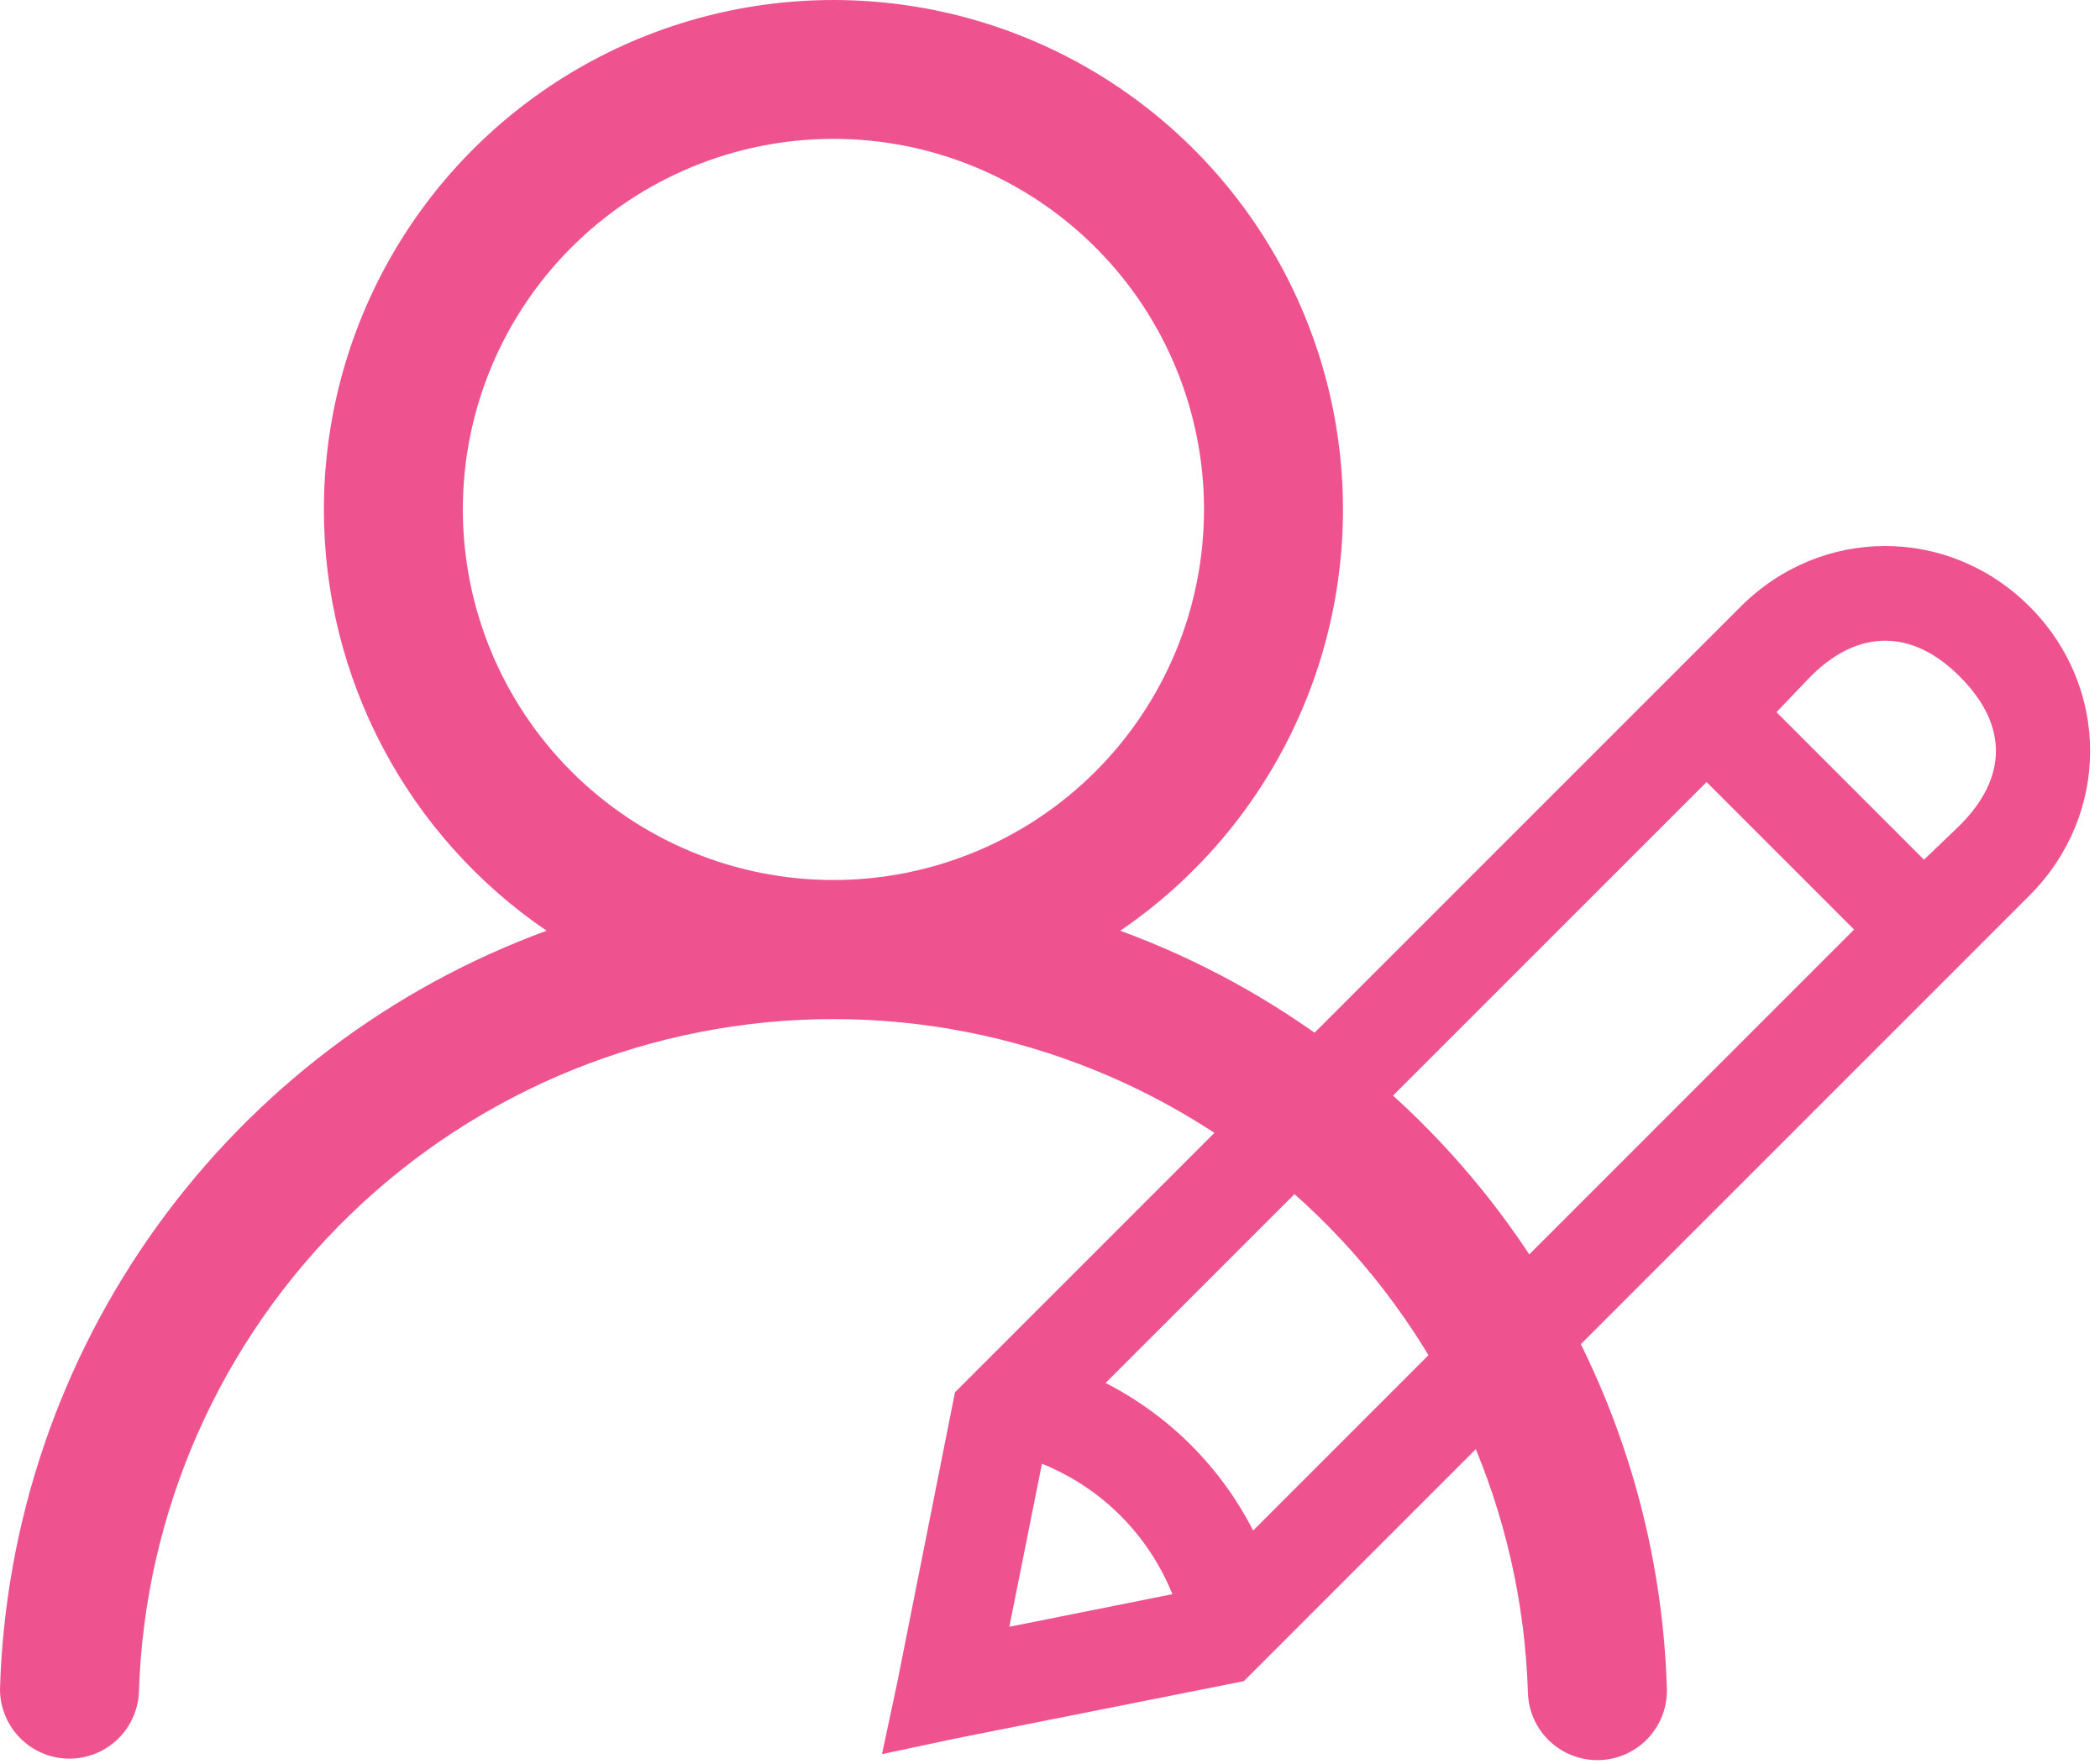 <svg width="50" height="42" viewBox="0 0 50 42" fill="none" xmlns="http://www.w3.org/2000/svg">
<path fill-rule="evenodd" clip-rule="evenodd" d="M7.712 12.13C7.712 10.038 8.253 7.983 9.282 6.162C10.311 4.341 11.794 2.818 13.585 1.739C15.377 0.66 17.417 0.063 19.507 0.005C21.598 -0.053 23.668 0.43 25.517 1.408C27.365 2.386 28.93 3.825 30.058 5.586C31.186 7.346 31.841 9.369 31.957 11.457C32.073 13.545 31.648 15.628 30.722 17.503C29.796 19.378 28.402 20.982 26.673 22.16C30.395 23.525 33.624 25.973 35.943 29.188C38.263 32.404 39.567 36.24 39.688 40.203C39.694 40.42 39.658 40.637 39.581 40.84C39.503 41.043 39.387 41.229 39.238 41.388C38.937 41.707 38.522 41.894 38.083 41.907C37.644 41.92 37.218 41.759 36.898 41.458C36.579 41.157 36.392 40.741 36.379 40.303C36.247 36.004 34.448 31.926 31.361 28.932C28.274 25.939 24.143 24.264 19.843 24.264C15.543 24.264 11.411 25.939 8.325 28.932C5.238 31.926 3.438 36.004 3.307 40.303C3.285 40.734 3.094 41.141 2.776 41.434C2.458 41.727 2.038 41.884 1.606 41.872C1.173 41.859 0.763 41.678 0.463 41.366C0.163 41.055 -0.003 40.638 4.7928e-05 40.206C0.12 36.242 1.424 32.405 3.744 29.189C6.063 25.973 9.292 23.525 13.014 22.16C11.379 21.047 10.041 19.552 9.117 17.803C8.193 16.055 7.71 14.107 7.712 12.13V12.13ZM19.844 3.306C17.504 3.306 15.259 4.236 13.605 5.891C11.95 7.545 11.02 9.789 11.02 12.13C11.02 14.47 11.95 16.714 13.605 18.369C15.259 20.023 17.504 20.953 19.844 20.953C22.184 20.953 24.428 20.023 26.083 18.369C27.738 16.714 28.667 14.47 28.667 12.13C28.667 9.789 27.738 7.545 26.083 5.891C24.428 4.236 22.184 3.306 19.844 3.306Z" fill="#EE5390"/>
<path d="M44.885 13C43.646 13 42.407 13.481 41.446 14.442L22.738 33.15L22.664 33.52L21.37 40.027L21 41.765L22.738 41.395L29.245 40.101L29.615 40.027L48.323 21.319C50.246 19.396 50.246 16.364 48.323 14.442C47.362 13.481 46.123 13 44.885 13ZM44.885 15.255C45.481 15.255 46.082 15.528 46.659 16.106C47.81 17.256 47.81 18.504 46.659 19.655L45.809 20.469L42.297 16.956L43.11 16.106C43.688 15.528 44.288 15.255 44.885 15.255ZM40.633 18.62L44.145 22.132L29.837 36.441C29.06 34.925 27.84 33.705 26.324 32.928L40.633 18.62ZM24.808 34.851C26.227 35.424 27.341 36.538 27.914 37.957L24.032 38.733L24.808 34.851Z" fill="#EE5390"/>
</svg>
